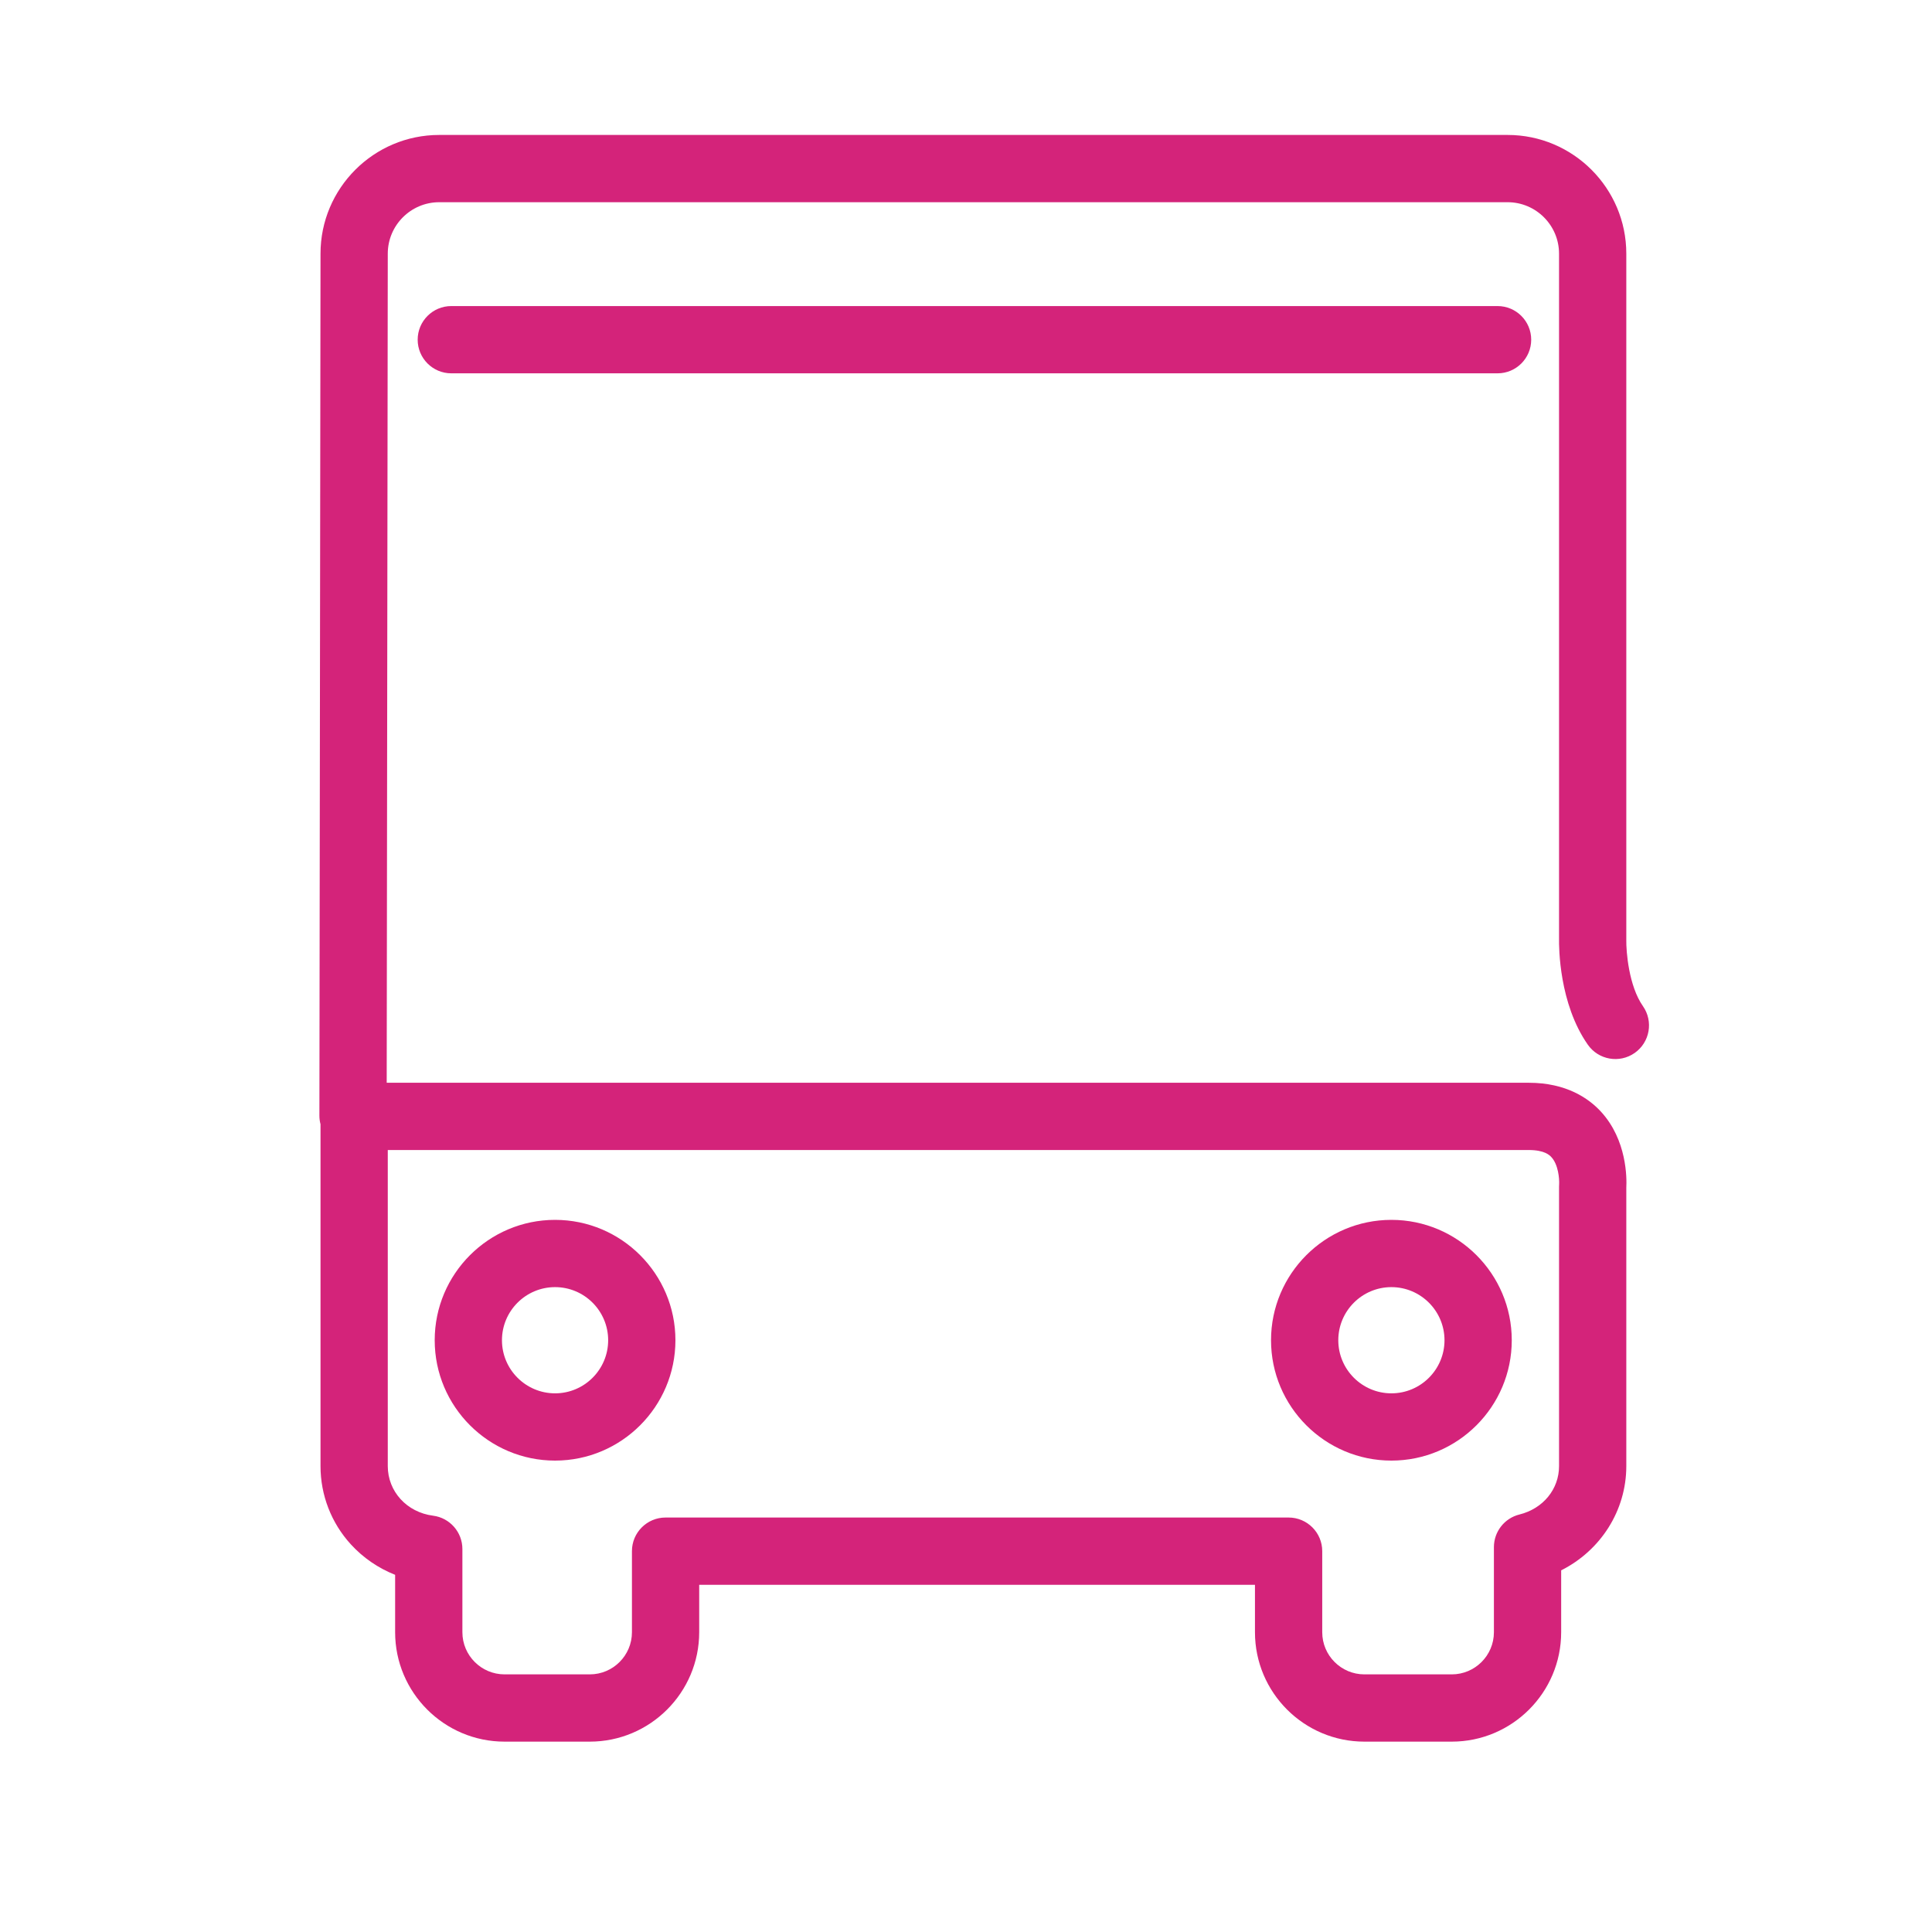 <?xml version="1.0" standalone="no"?><!DOCTYPE svg PUBLIC "-//W3C//DTD SVG 1.1//EN" "http://www.w3.org/Graphics/SVG/1.1/DTD/svg11.dtd"><svg class="icon" width="32px" height="32.00px" viewBox="0 0 1024 1024" version="1.1" xmlns="http://www.w3.org/2000/svg"><path d="M737.468 774.148c-35.177 0-63.797-28.62-63.797-63.797s28.62-63.797 63.797-63.797 63.797 28.62 63.797 63.797S772.645 774.148 737.468 774.148zM737.468 682.203c-15.52 0-28.147 12.627-28.147 28.147s12.627 28.147 28.147 28.147 28.147-12.627 28.147-28.147S752.989 682.203 737.468 682.203z" fill="#d4237a" /><path d="M294.196 774.148c-35.177 0-63.796-28.62-63.796-63.797s28.619-63.797 63.796-63.797c35.175 0 63.792 28.62 63.792 63.797S329.372 774.148 294.196 774.148zM294.196 682.203c-15.52 0-28.147 12.627-28.147 28.147s12.627 28.147 28.147 28.147c15.518 0 28.143-12.627 28.143-28.147S309.715 682.203 294.196 682.203z" fill="#d4237a" /><path d="M793.742 197.868 239.201 197.868c-9.844 0-17.824-7.98-17.824-17.824s7.98-17.824 17.824-17.824L793.742 162.22c9.844 0 17.825 7.98 17.825 17.824S803.586 197.868 793.742 197.868z" fill="#d4237a" /><path d="M769.461 923.102l-46.317 0c-31.973 0-57.986-26.014-57.986-57.99l0-25.141L370.589 839.972l0 25.141c0 31.975-26.012 57.99-57.986 57.99l-45.192 0c-31.973 0-57.986-26.014-57.986-57.99l0-30.421c-8.894-3.524-16.921-9.003-23.407-16.085-10.408-11.366-16.14-26.124-16.14-41.556L169.879 595.863c-0.388-1.466-0.592-3.004-0.59-4.589l0.59-456.849c0-34.672 28.226-62.899 62.92-62.899l566.254 0c34.694 0 62.921 28.226 62.921 62.921l0 363.345c0 0.135-0.002 0.271-0.005 0.406-0.099 6.069 1.29 24.321 8.815 35.068 5.647 8.065 3.687 19.179-4.378 24.825-8.063 5.646-19.178 3.686-24.824-4.377-15.26-21.793-15.333-51.697-15.257-56.095L826.324 134.448c0-15.037-12.234-27.272-27.271-27.272L232.8 107.176c-15.037 0-27.271 12.235-27.271 27.272l-0.568 439.437 605.303 0c19.993 0 31.846 8.328 38.268 15.314 13.836 15.051 13.712 35.285 13.444 40.312l0 147.54c0 23.668-13.66 44.787-34.524 55.266l0 32.797C827.451 897.088 801.437 923.102 769.461 923.102zM352.764 804.322l330.22 0c9.844 0 17.825 7.981 17.825 17.825l0 42.966c0 12.319 10.019 22.34 22.336 22.34l46.317 0c12.319 0 22.34-10.021 22.34-22.34l0-45.1c0-8.194 5.585-15.331 13.537-17.301 12.554-3.11 20.987-13.423 20.987-25.66L826.326 628.952c0-0.606-0.004-0.843 0.054-1.412 0.128-2.553-0.362-10.254-4.168-14.297-0.864-0.917-3.49-3.708-11.948-3.708L205.529 609.534l0 167.515c0 13.448 10.092 24.507 23.998 26.296 8.892 1.144 15.549 8.714 15.549 17.679l0 44.087c0 12.319 10.02 22.34 22.337 22.34l45.192 0c12.317 0 22.336-10.021 22.336-22.34l0-42.966C334.939 812.303 342.92 804.322 352.764 804.322z" fill="#d4237a" /></svg>